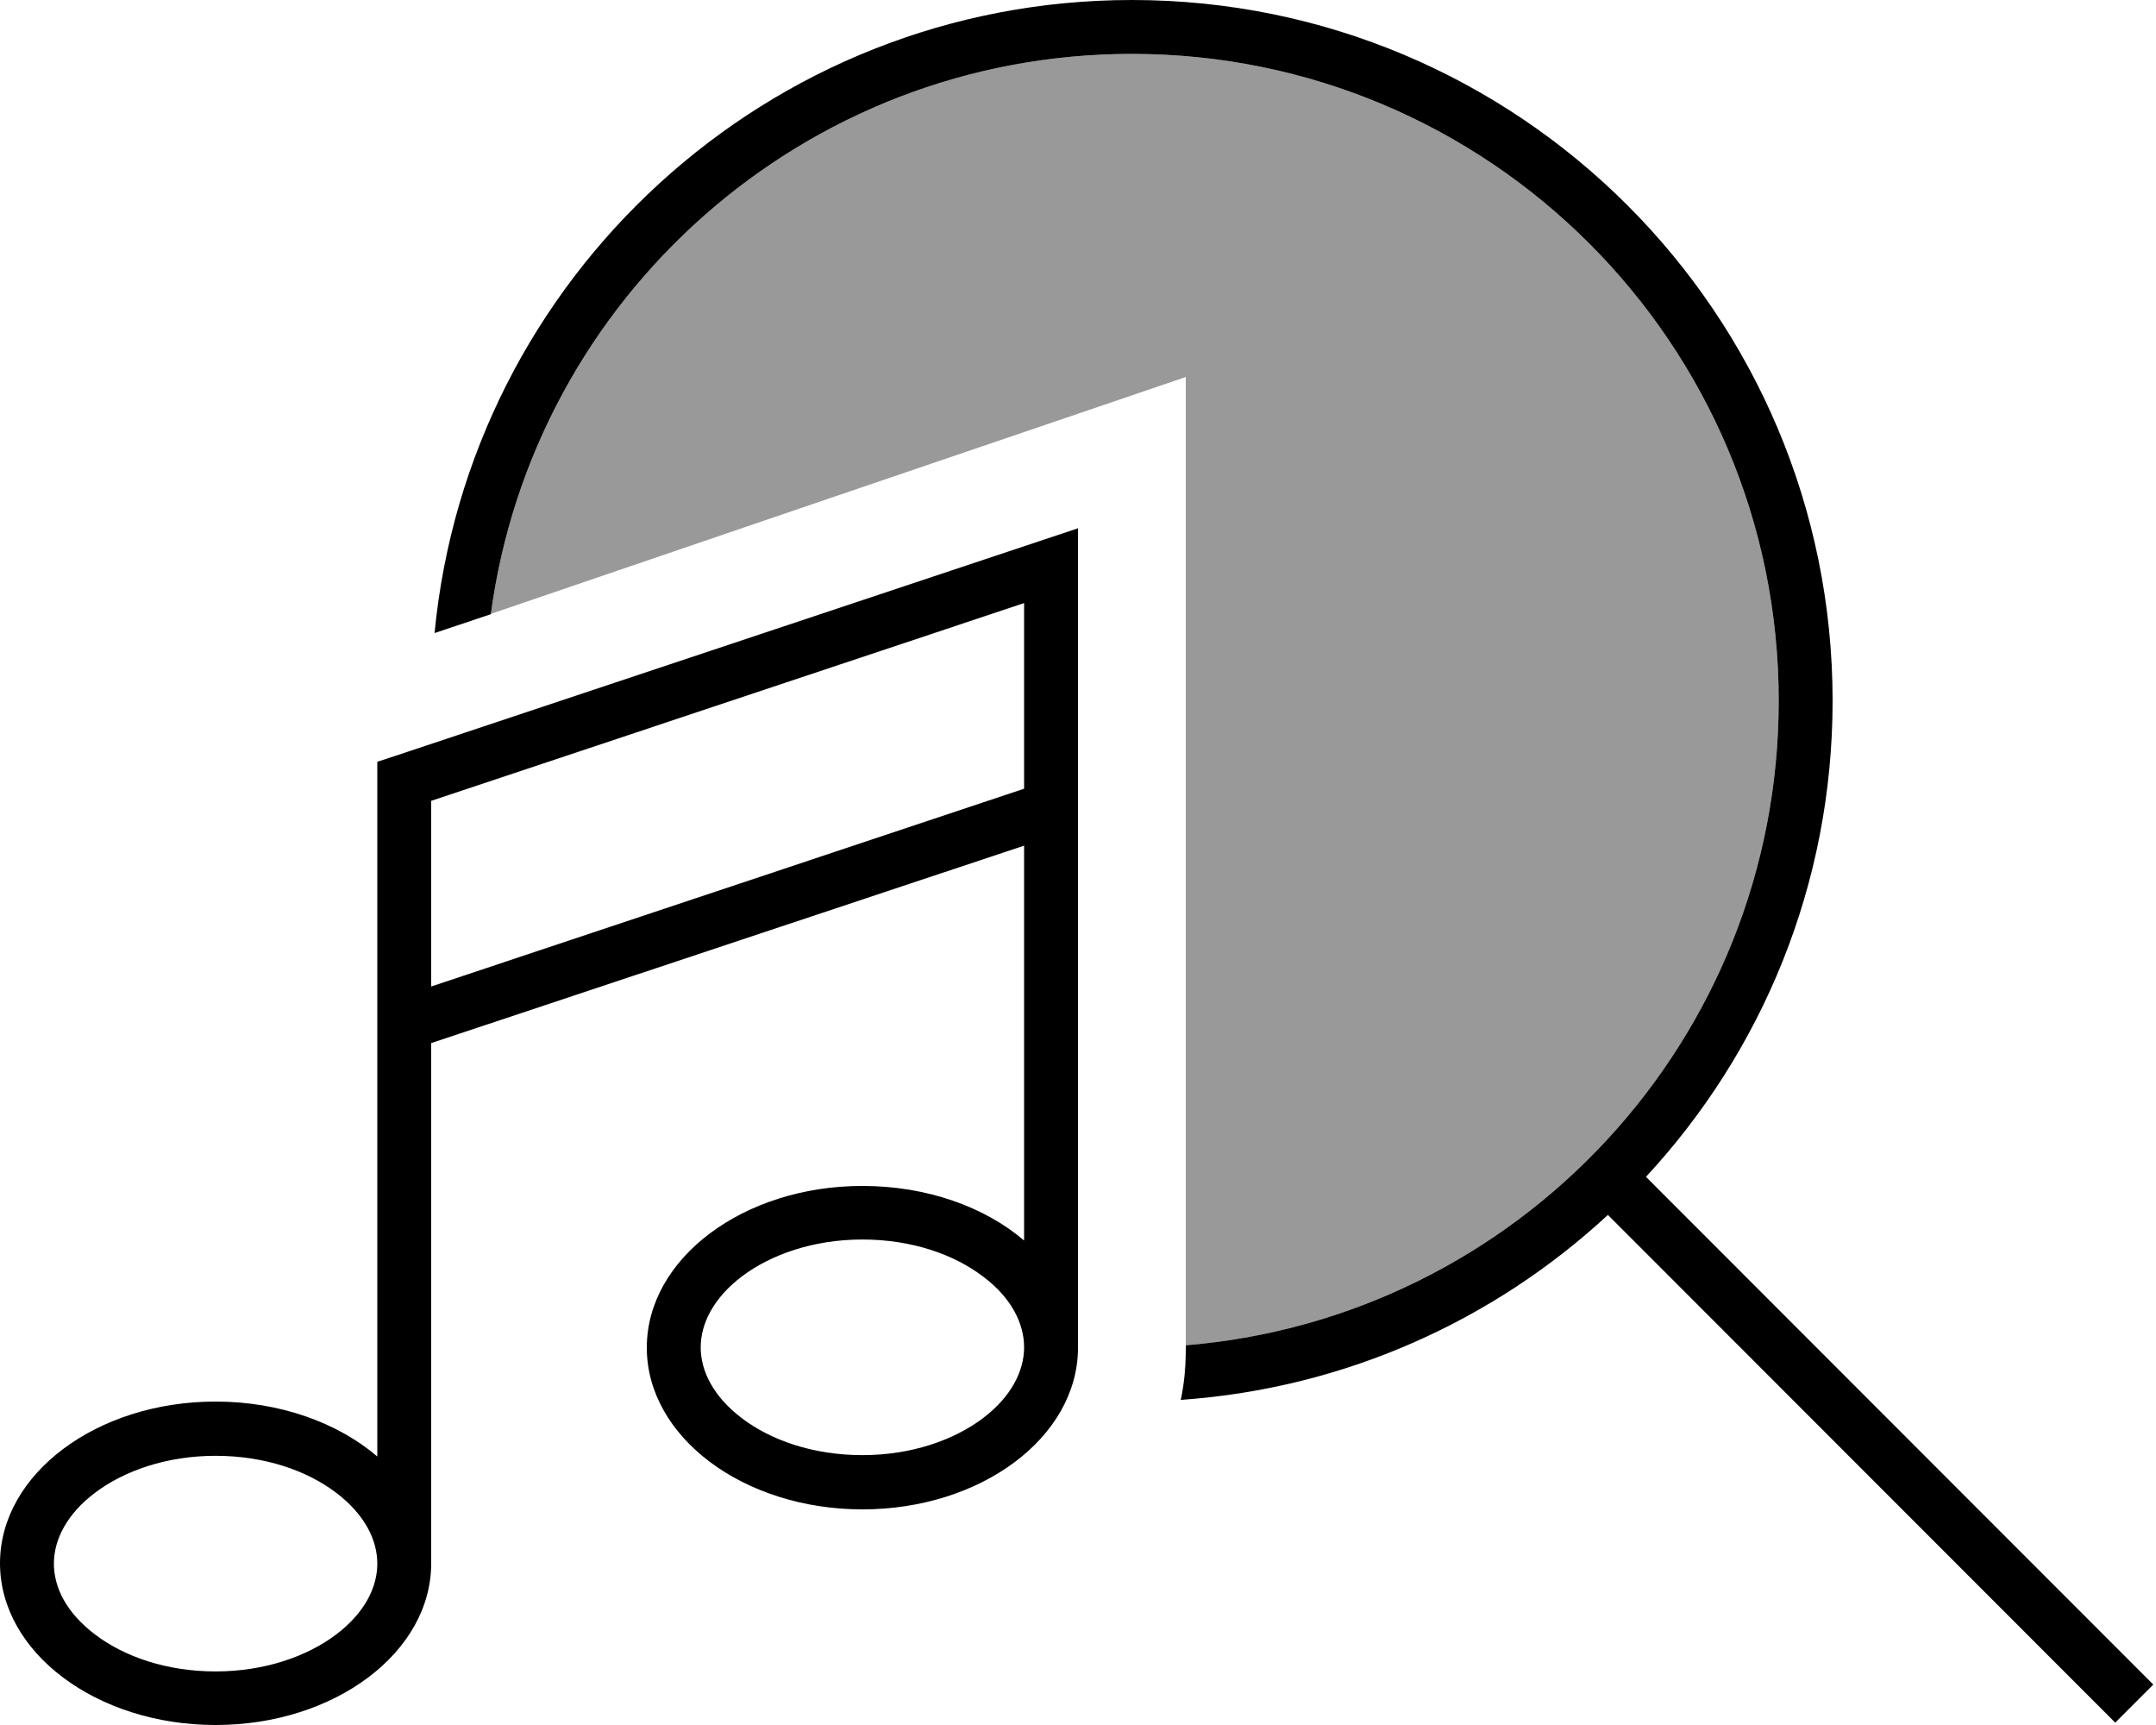 <svg xmlns="http://www.w3.org/2000/svg" viewBox="0 0 640 512"><!--! Font Awesome Pro 6.7.1 by @fontawesome - https://fontawesome.com License - https://fontawesome.com/license (Commercial License) Copyright 2024 Fonticons, Inc. --><defs><style>.fa-secondary{opacity:.4}</style></defs><path class="fa-secondary" d="M145.7 182.3C158.3 88.4 238.7 16 336 16c106 0 192 86 192 192c0 100.7-77.4 183.2-176 191.3l0 1.7c0 2.4-.1 4.7-.5 6.9c.3-2.6 .5-5.3 .5-8l0-209.8 0-78.2c-68.8 23.4-137.5 46.8-206.3 70.3z"/><path class="fa-primary" d="M528 208c0 100.7-77.4 183.2-176 191.3l0 1.7c0 5-.5 9.8-1.5 14.5c48.8-3.4 93-23.6 126.8-54.9L627.9 511.3l11.3-11.3L488.6 349.3C523 312.2 544 262.6 544 208C544 93.1 450.9 0 336 0C227.9 0 139.1 82.5 129 187.9l16.7-5.6C158.3 88.4 238.7 16 336 16c106 0 192 86 192 192zM320 156.8l-10.5 3.5-192 64-5.5 1.8 0 5.8 0 72 0 128.4c-11.7-10-28.9-16.3-48-16.3c-35.3 0-64 21.5-64 48s28.7 48 64 48s64-21.5 64-48l0-.1c0 0 0 0 0-.1l0-154.2L304 251l0 117.2c-11.7-10-28.9-16.2-48-16.2c-35.3 0-64 21.5-64 48s28.7 48 64 48c35.2 0 63.7-21.3 64-47.6l0-.2 0-.2 0-160 0-72 0-11.1zm-28.3 222c8.6 6.4 12.3 14.1 12.3 21.1s-3.8 14.7-12.3 21.1s-21.1 10.9-35.7 10.9s-27.1-4.4-35.7-10.9s-12.3-14.1-12.3-21.1s3.8-14.7 12.3-21.1s21.1-10.9 35.7-10.9s27.1 4.4 35.7 10.9zM128 292.8l0-55.1L304 179l0 55.1L128 292.8zM112 464.1c0 7.1-3.8 14.7-12.3 21.1s-21.1 10.9-35.7 10.9s-27.1-4.4-35.7-10.9S16 471.2 16 464.1s3.8-14.7 12.3-21.1s21.1-10.9 35.7-10.9s27.1 4.4 35.7 10.9s12.3 14.1 12.3 21.1z"/></svg>
